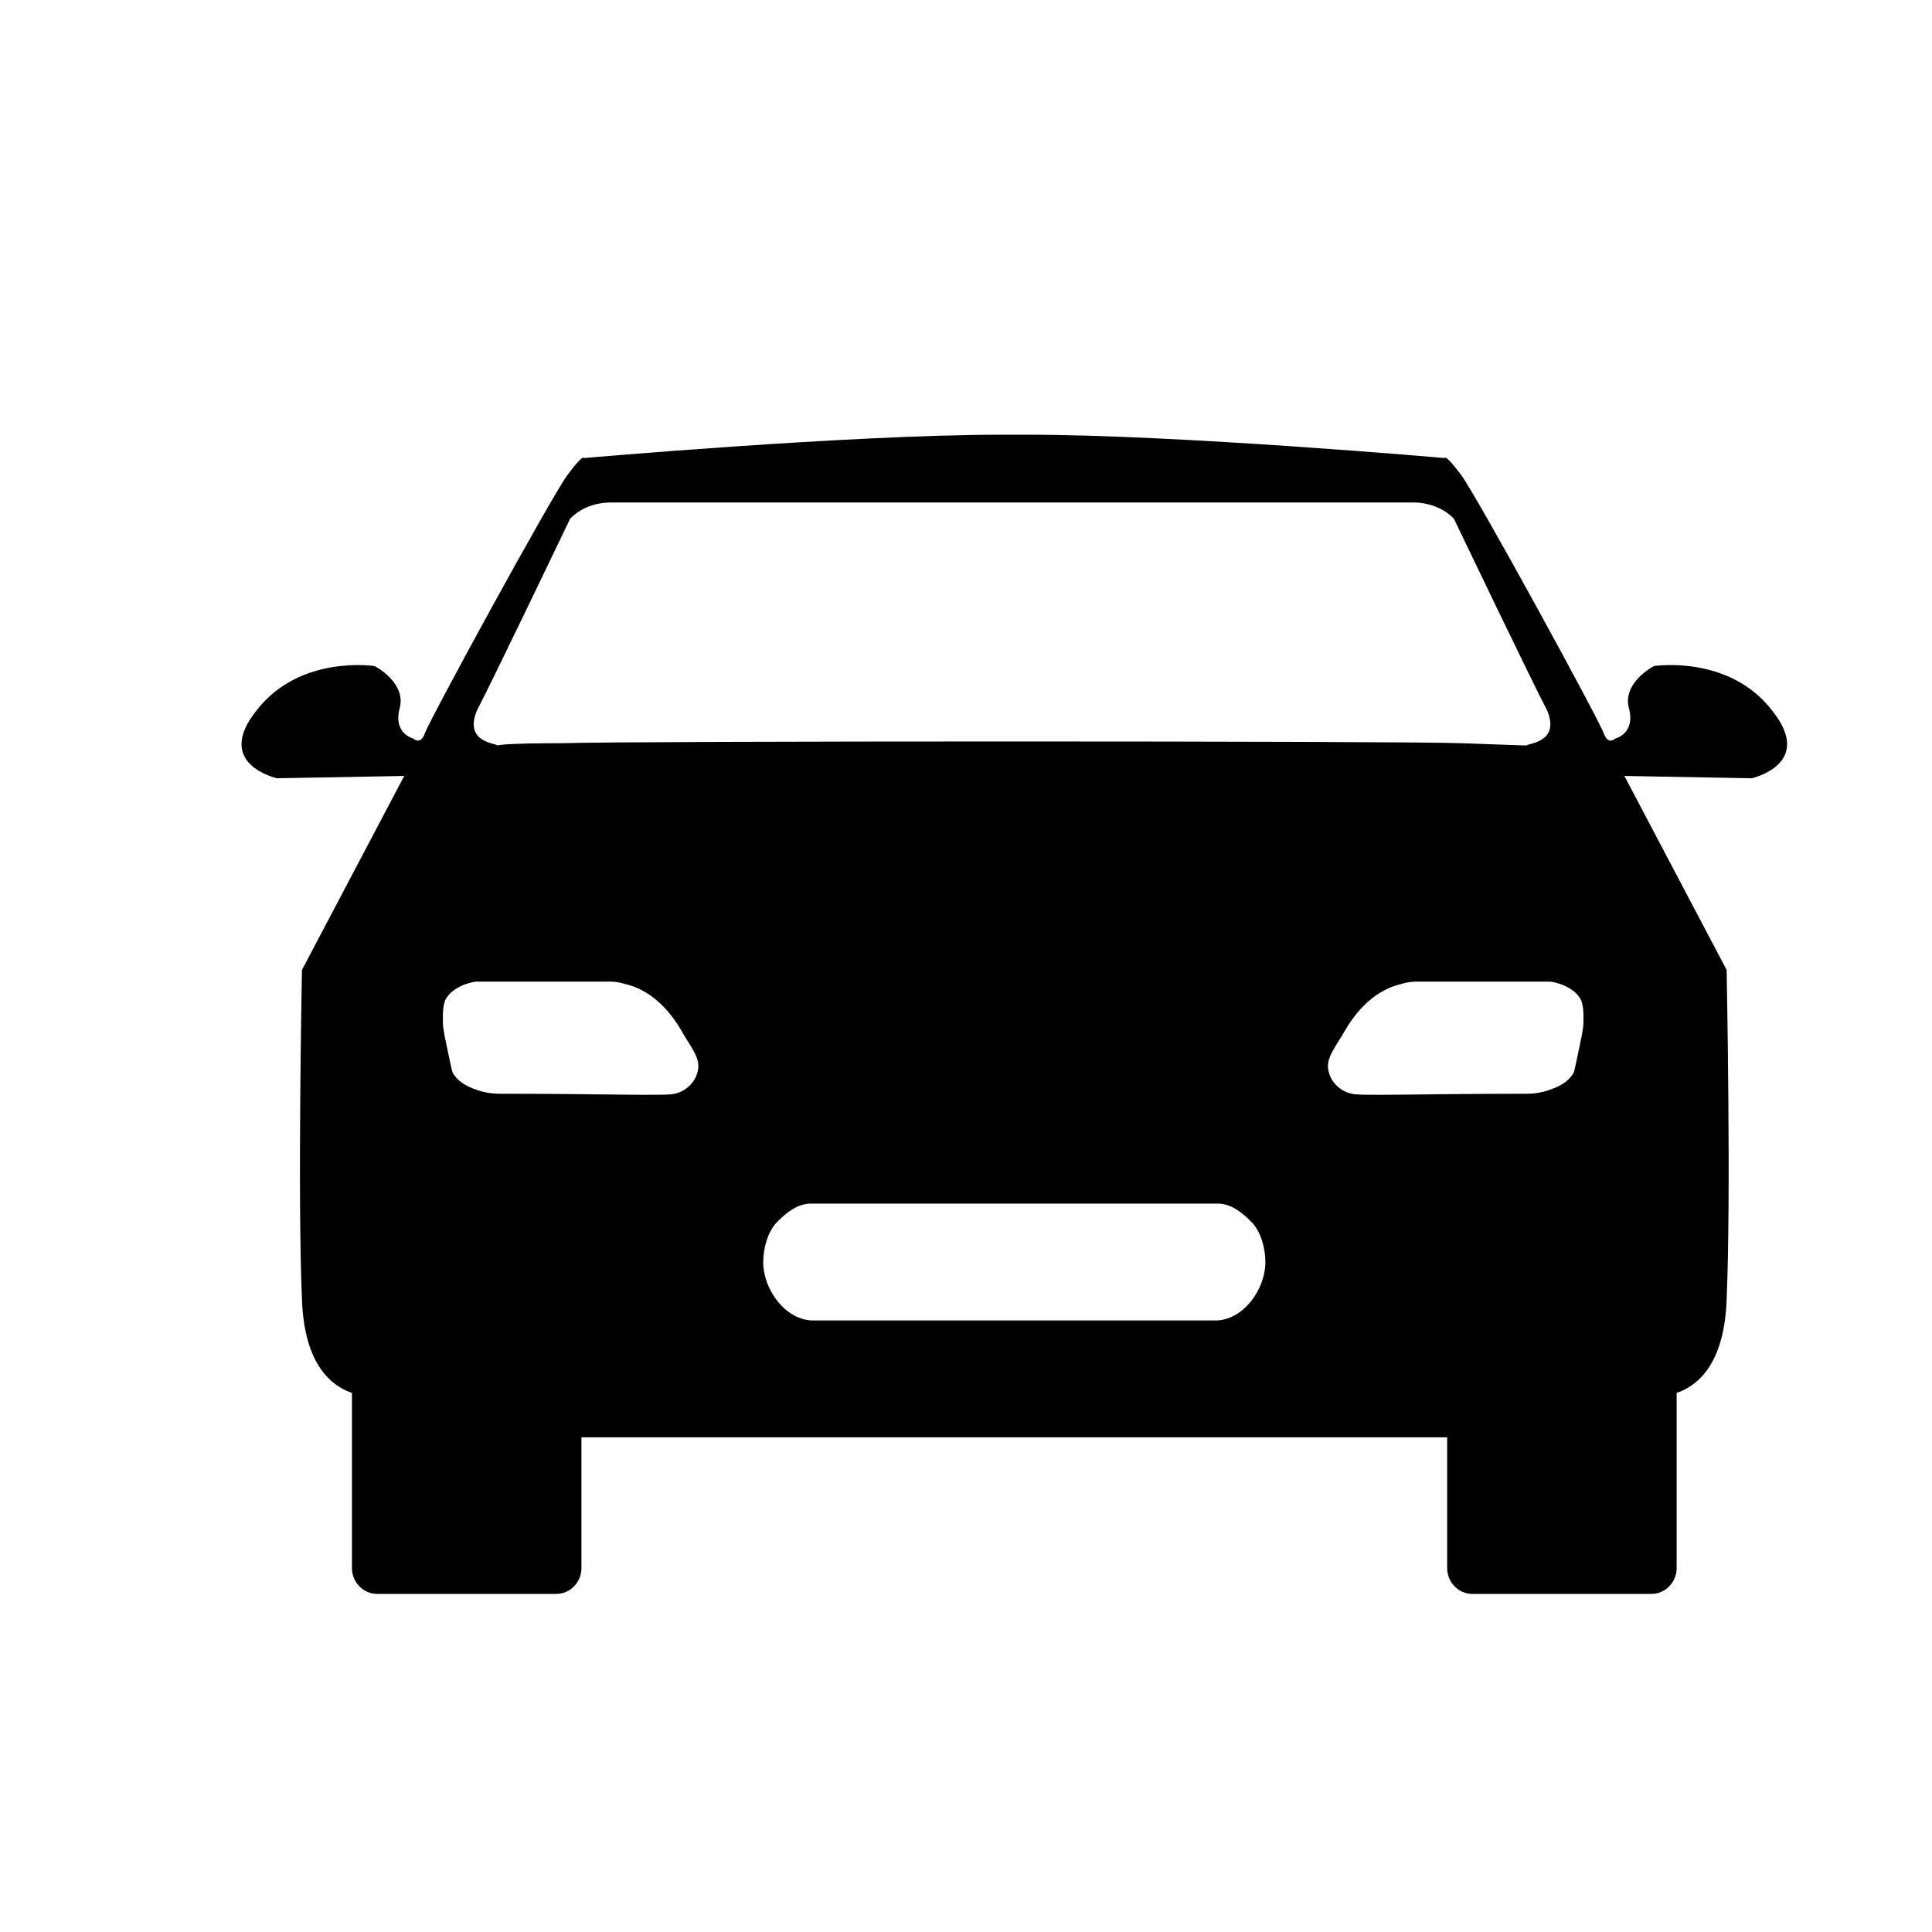 <svg width="128" height="128" viewBox="-5 -5 40 32" fill="#000000" xmlns="http://www.w3.org/2000/svg">
<path d="M31.689 5.71C30.795 4.548 29.243 4.79 29.243 4.79C29.243 4.79 28.584 5.129 28.725 5.661C28.866 6.194 28.443 6.29 28.443 6.29C28.443 6.29 28.302 6.435 28.208 6.194C28.161 6 25.573 1.258 25.244 0.823C24.915 0.387 24.915 0.484 24.915 0.484C24.915 0.484 19.411 0 16.259 0H15.741C12.589 0 7.085 0.484 7.085 0.484C7.085 0.484 7.085 0.387 6.756 0.823C6.427 1.258 3.839 6 3.792 6.194C3.698 6.435 3.557 6.29 3.557 6.29C3.557 6.29 3.134 6.194 3.275 5.661C3.416 5.129 2.757 4.79 2.757 4.79C2.757 4.79 1.205 4.548 0.311 5.71C-0.583 6.823 0.734 7.113 0.734 7.113L3.369 7.065L1.252 11.081C1.252 11.081 1.158 15.774 1.252 17.903C1.299 19.258 1.863 19.694 2.287 19.839V23.468C2.287 23.758 2.522 24 2.804 24H6.521C6.803 24 7.038 23.758 7.038 23.468V20.758H24.962V23.468C24.962 23.758 25.197 24 25.479 24H29.196C29.478 24 29.713 23.758 29.713 23.468V19.839C30.137 19.694 30.701 19.258 30.748 17.903C30.842 15.774 30.748 11.081 30.748 11.081L28.631 7.065L31.266 7.113C31.266 7.113 32.583 6.823 31.689 5.71ZM4.874 5.71C5.204 5.081 6.803 1.742 6.803 1.742C6.803 1.742 7.085 1.403 7.65 1.403H14.283H17.623H24.256C24.821 1.403 25.103 1.742 25.103 1.742C25.103 1.742 26.702 5.081 27.032 5.71C27.314 6.387 26.608 6.387 26.608 6.435C26.608 6.435 26.608 6.435 25.244 6.387C23.927 6.339 7.979 6.339 6.662 6.387C5.345 6.387 5.298 6.435 5.298 6.435C5.298 6.387 4.592 6.387 4.874 5.71ZM9.437 13.21C9.39 13.403 9.202 13.597 8.967 13.645C8.826 13.694 7.509 13.645 5.345 13.645C5.298 13.645 5.062 13.645 4.827 13.548C4.686 13.5 4.498 13.403 4.404 13.258C4.357 13.21 4.357 13.161 4.263 12.726C4.169 12.29 4.169 12.242 4.169 12.097C4.169 11.952 4.169 11.855 4.216 11.71C4.357 11.419 4.78 11.323 4.874 11.323H7.603C7.65 11.323 7.791 11.323 7.932 11.371C8.591 11.516 8.967 12.097 9.108 12.339C9.296 12.677 9.532 12.919 9.437 13.21ZM20.163 18.339H11.837C11.272 18.339 10.802 17.71 10.802 17.129C10.802 16.839 10.896 16.5 11.084 16.306C11.272 16.113 11.507 15.919 11.79 15.919H20.21C20.493 15.919 20.728 16.113 20.916 16.306C21.104 16.5 21.198 16.839 21.198 17.129C21.198 17.71 20.728 18.339 20.163 18.339ZM27.69 12.726C27.596 13.161 27.596 13.21 27.549 13.258C27.455 13.403 27.267 13.5 27.126 13.548C26.891 13.645 26.655 13.645 26.608 13.645C24.444 13.645 23.127 13.694 22.986 13.645C22.751 13.597 22.563 13.403 22.515 13.21C22.421 12.919 22.657 12.677 22.845 12.339C22.986 12.097 23.362 11.516 24.021 11.371C24.162 11.323 24.303 11.323 24.35 11.323H27.079C27.173 11.323 27.596 11.419 27.737 11.71C27.784 11.855 27.784 11.952 27.784 12.097C27.784 12.242 27.784 12.29 27.69 12.726Z"/>
</svg>
